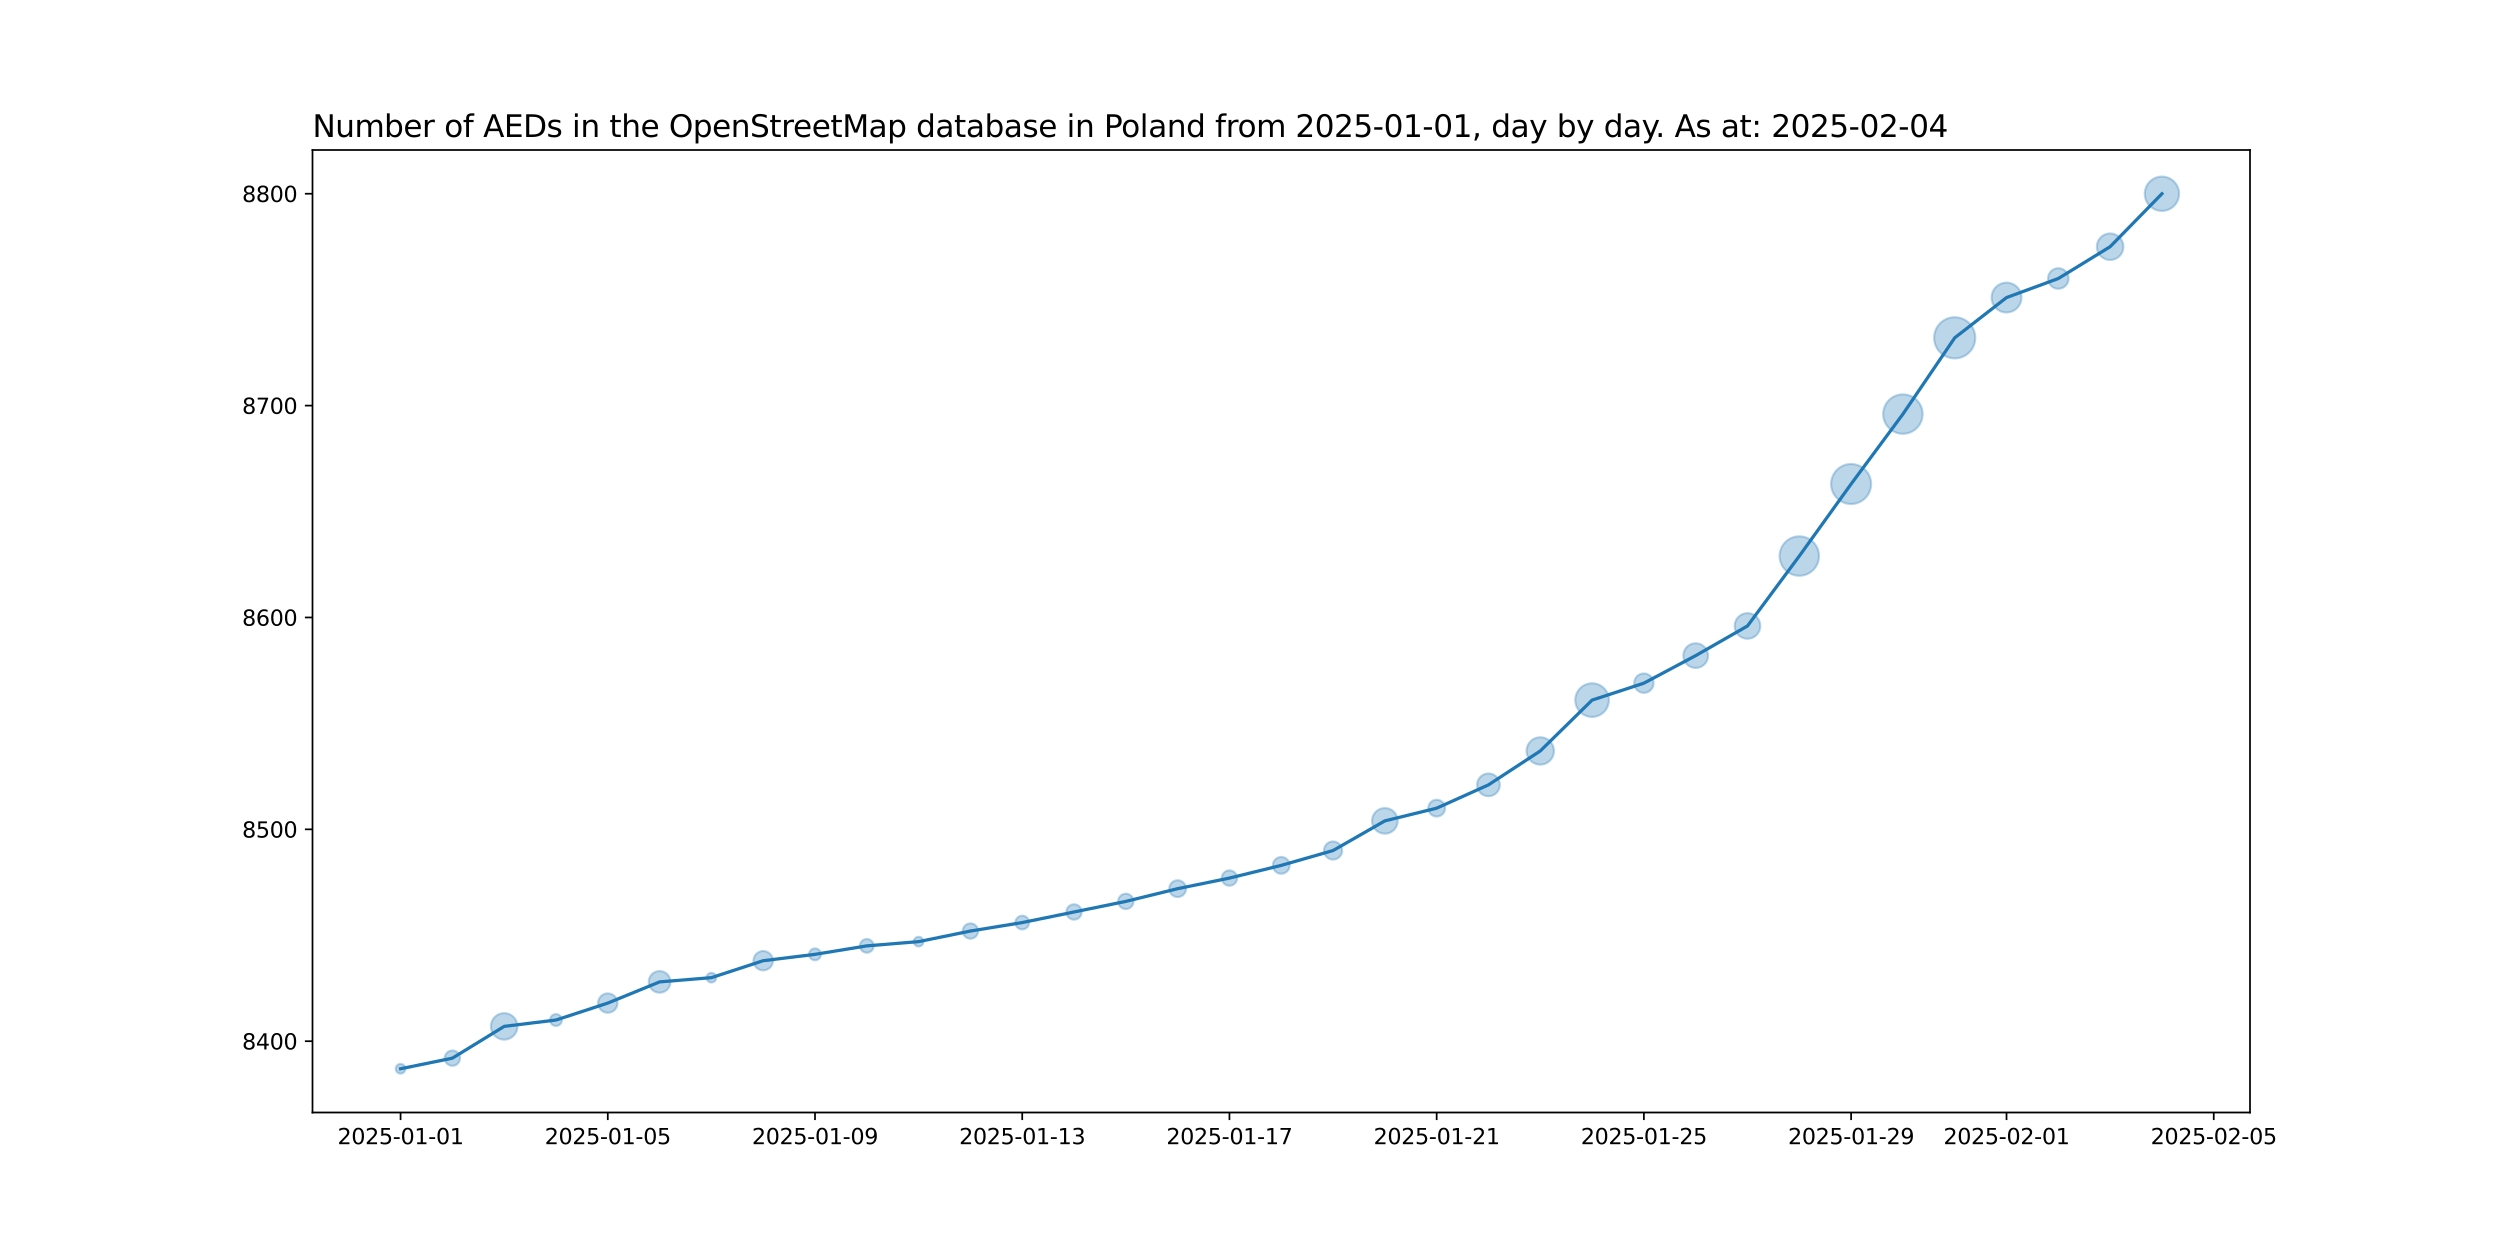 <?xml version="1.0" encoding="utf-8" standalone="no"?>
<!DOCTYPE svg PUBLIC "-//W3C//DTD SVG 1.1//EN"
  "http://www.w3.org/Graphics/SVG/1.1/DTD/svg11.dtd">
<svg xmlns:xlink="http://www.w3.org/1999/xlink" width="1152pt" height="576pt" viewBox="0 0 1152 576" xmlns="http://www.w3.org/2000/svg" version="1.1">
 <defs>
  <style type="text/css">*{stroke-linejoin: round; stroke-linecap: butt}</style>
 </defs>
 <g id="figure_1">
  <g id="patch_1">
   <path d="M 0 576 
L 1152 576 
L 1152 0 
L 0 0 
z
" style="fill: #ffffff"/>
  </g>
  <g id="axes_1">
   <g id="patch_2">
    <path d="M 144 512.64 
L 1036.8 512.64 
L 1036.8 69.12 
L 144 69.12 
z
" style="fill: #ffffff"/>
   </g>
   <g id="PathCollection_1">
    <path d="M 184.582 494.716 
C 185.175 494.716 185.744 494.48 186.163 494.061 
C 186.582 493.642 186.818 493.073 186.818 492.48 
C 186.818 491.887 186.582 491.318 186.163 490.899 
C 185.744 490.48 185.175 490.244 184.582 490.244 
C 183.989 490.244 183.42 490.48 183.001 490.899 
C 182.581 491.318 182.346 491.887 182.346 492.48 
C 182.346 493.073 182.581 493.642 183.001 494.061 
C 183.42 494.48 183.989 494.716 184.582 494.716 
z
" clip-path="url(#p9a12dc0d94)" style="fill: #1f77b4; fill-opacity: 0.3; stroke: #1f77b4; stroke-opacity: 0.3"/>
    <path d="M 208.453 491.134 
C 209.391 491.134 210.29 490.762 210.953 490.099 
C 211.616 489.436 211.989 488.536 211.989 487.599 
C 211.989 486.661 211.616 485.762 210.953 485.099 
C 210.29 484.436 209.391 484.063 208.453 484.063 
C 207.516 484.063 206.616 484.436 205.953 485.099 
C 205.29 485.762 204.918 486.661 204.918 487.599 
C 204.918 488.536 205.29 489.436 205.953 490.099 
C 206.616 490.762 207.516 491.134 208.453 491.134 
z
" clip-path="url(#p9a12dc0d94)" style="fill: #1f77b4; fill-opacity: 0.3; stroke: #1f77b4; stroke-opacity: 0.3"/>
    <path d="M 232.325 479.078 
C 233.949 479.078 235.507 478.433 236.655 477.285 
C 237.804 476.136 238.449 474.579 238.449 472.955 
C 238.449 471.331 237.804 469.773 236.655 468.624 
C 235.507 467.476 233.949 466.831 232.325 466.831 
C 230.701 466.831 229.143 467.476 227.995 468.624 
C 226.847 469.773 226.201 471.331 226.201 472.955 
C 226.201 474.579 226.847 476.136 227.995 477.285 
C 229.143 478.433 230.701 479.078 232.325 479.078 
z
" clip-path="url(#p9a12dc0d94)" style="fill: #1f77b4; fill-opacity: 0.3; stroke: #1f77b4; stroke-opacity: 0.3"/>
    <path d="M 256.197 472.764 
C 256.923 472.764 257.62 472.476 258.133 471.962 
C 258.647 471.449 258.935 470.752 258.935 470.026 
C 258.935 469.299 258.647 468.603 258.133 468.089 
C 257.62 467.576 256.923 467.287 256.197 467.287 
C 255.471 467.287 254.774 467.576 254.26 468.089 
C 253.747 468.603 253.458 469.299 253.458 470.026 
C 253.458 470.752 253.747 471.449 254.26 471.962 
C 254.774 472.476 255.471 472.764 256.197 472.764 
z
" clip-path="url(#p9a12dc0d94)" style="fill: #1f77b4; fill-opacity: 0.3; stroke: #1f77b4; stroke-opacity: 0.3"/>
    <path d="M 280.068 466.688 
C 281.254 466.688 282.392 466.217 283.231 465.378 
C 284.069 464.539 284.541 463.402 284.541 462.216 
C 284.541 461.03 284.069 459.892 283.231 459.053 
C 282.392 458.215 281.254 457.743 280.068 457.743 
C 278.882 457.743 277.745 458.215 276.906 459.053 
C 276.068 459.892 275.596 461.03 275.596 462.216 
C 275.596 463.402 276.068 464.539 276.906 465.378 
C 277.745 466.217 278.882 466.688 280.068 466.688 
z
" clip-path="url(#p9a12dc0d94)" style="fill: #1f77b4; fill-opacity: 0.3; stroke: #1f77b4; stroke-opacity: 0.3"/>
    <path d="M 303.94 457.453 
C 305.266 457.453 306.538 456.926 307.476 455.988 
C 308.413 455.051 308.94 453.779 308.94 452.453 
C 308.94 451.127 308.413 449.855 307.476 448.917 
C 306.538 447.98 305.266 447.453 303.94 447.453 
C 302.614 447.453 301.342 447.98 300.405 448.917 
C 299.467 449.855 298.94 451.127 298.94 452.453 
C 298.94 453.779 299.467 455.051 300.405 455.988 
C 301.342 456.926 302.614 457.453 303.94 457.453 
z
" clip-path="url(#p9a12dc0d94)" style="fill: #1f77b4; fill-opacity: 0.3; stroke: #1f77b4; stroke-opacity: 0.3"/>
    <path d="M 327.812 452.736 
C 328.405 452.736 328.974 452.501 329.393 452.081 
C 329.812 451.662 330.048 451.093 330.048 450.5 
C 330.048 449.907 329.812 449.339 329.393 448.919 
C 328.974 448.5 328.405 448.264 327.812 448.264 
C 327.219 448.264 326.65 448.5 326.231 448.919 
C 325.811 449.339 325.576 449.907 325.576 450.5 
C 325.576 451.093 325.811 451.662 326.231 452.081 
C 326.65 452.501 327.219 452.736 327.812 452.736 
z
" clip-path="url(#p9a12dc0d94)" style="fill: #1f77b4; fill-opacity: 0.3; stroke: #1f77b4; stroke-opacity: 0.3"/>
    <path d="M 351.683 447.162 
C 352.869 447.162 354.007 446.691 354.846 445.852 
C 355.684 445.014 356.156 443.876 356.156 442.69 
C 356.156 441.504 355.684 440.367 354.846 439.528 
C 354.007 438.689 352.869 438.218 351.683 438.218 
C 350.497 438.218 349.36 438.689 348.521 439.528 
C 347.682 440.367 347.211 441.504 347.211 442.69 
C 347.211 443.876 347.682 445.014 348.521 445.852 
C 349.36 446.691 350.497 447.162 351.683 447.162 
z
" clip-path="url(#p9a12dc0d94)" style="fill: #1f77b4; fill-opacity: 0.3; stroke: #1f77b4; stroke-opacity: 0.3"/>
    <path d="M 375.555 442.5 
C 376.281 442.5 376.978 442.211 377.492 441.698 
C 378.005 441.184 378.294 440.488 378.294 439.761 
C 378.294 439.035 378.005 438.338 377.492 437.825 
C 376.978 437.311 376.281 437.023 375.555 437.023 
C 374.829 437.023 374.132 437.311 373.619 437.825 
C 373.105 438.338 372.816 439.035 372.816 439.761 
C 372.816 440.488 373.105 441.184 373.619 441.698 
C 374.132 442.211 374.829 442.5 375.555 442.5 
z
" clip-path="url(#p9a12dc0d94)" style="fill: #1f77b4; fill-opacity: 0.3; stroke: #1f77b4; stroke-opacity: 0.3"/>
    <path d="M 399.427 439.019 
C 400.265 439.019 401.07 438.685 401.663 438.092 
C 402.256 437.499 402.589 436.695 402.589 435.856 
C 402.589 435.018 402.256 434.213 401.663 433.62 
C 401.07 433.027 400.265 432.694 399.427 432.694 
C 398.588 432.694 397.784 433.027 397.191 433.62 
C 396.598 434.213 396.264 435.018 396.264 435.856 
C 396.264 436.695 396.598 437.499 397.191 438.092 
C 397.784 438.685 398.588 439.019 399.427 439.019 
z
" clip-path="url(#p9a12dc0d94)" style="fill: #1f77b4; fill-opacity: 0.3; stroke: #1f77b4; stroke-opacity: 0.3"/>
    <path d="M 423.298 436.14 
C 423.891 436.14 424.46 435.904 424.88 435.485 
C 425.299 435.066 425.534 434.497 425.534 433.904 
C 425.534 433.311 425.299 432.742 424.88 432.323 
C 424.46 431.903 423.891 431.668 423.298 431.668 
C 422.705 431.668 422.137 431.903 421.717 432.323 
C 421.298 432.742 421.062 433.311 421.062 433.904 
C 421.062 434.497 421.298 435.066 421.717 435.485 
C 422.137 435.904 422.705 436.14 423.298 436.14 
z
" clip-path="url(#p9a12dc0d94)" style="fill: #1f77b4; fill-opacity: 0.3; stroke: #1f77b4; stroke-opacity: 0.3"/>
    <path d="M 447.17 432.558 
C 448.108 432.558 449.007 432.185 449.67 431.522 
C 450.333 430.859 450.706 429.96 450.706 429.022 
C 450.706 428.085 450.333 427.185 449.67 426.522 
C 449.007 425.859 448.108 425.487 447.17 425.487 
C 446.232 425.487 445.333 425.859 444.67 426.522 
C 444.007 427.185 443.635 428.085 443.635 429.022 
C 443.635 429.96 444.007 430.859 444.67 431.522 
C 445.333 432.185 446.232 432.558 447.17 432.558 
z
" clip-path="url(#p9a12dc0d94)" style="fill: #1f77b4; fill-opacity: 0.3; stroke: #1f77b4; stroke-opacity: 0.3"/>
    <path d="M 471.042 428.28 
C 471.88 428.28 472.685 427.946 473.278 427.353 
C 473.871 426.76 474.204 425.956 474.204 425.117 
C 474.204 424.279 473.871 423.474 473.278 422.881 
C 472.685 422.288 471.88 421.955 471.042 421.955 
C 470.203 421.955 469.399 422.288 468.806 422.881 
C 468.213 423.474 467.879 424.279 467.879 425.117 
C 467.879 425.956 468.213 426.76 468.806 427.353 
C 469.399 427.946 470.203 428.28 471.042 428.28 
z
" clip-path="url(#p9a12dc0d94)" style="fill: #1f77b4; fill-opacity: 0.3; stroke: #1f77b4; stroke-opacity: 0.3"/>
    <path d="M 494.913 423.771 
C 495.851 423.771 496.75 423.399 497.413 422.736 
C 498.076 422.073 498.449 421.174 498.449 420.236 
C 498.449 419.298 498.076 418.399 497.413 417.736 
C 496.75 417.073 495.851 416.7 494.913 416.7 
C 493.976 416.7 493.076 417.073 492.413 417.736 
C 491.75 418.399 491.378 419.298 491.378 420.236 
C 491.378 421.174 491.75 422.073 492.413 422.736 
C 493.076 423.399 493.976 423.771 494.913 423.771 
z
" clip-path="url(#p9a12dc0d94)" style="fill: #1f77b4; fill-opacity: 0.3; stroke: #1f77b4; stroke-opacity: 0.3"/>
    <path d="M 518.785 418.89 
C 519.723 418.89 520.622 418.518 521.285 417.855 
C 521.948 417.192 522.321 416.292 522.321 415.355 
C 522.321 414.417 521.948 413.518 521.285 412.855 
C 520.622 412.192 519.723 411.819 518.785 411.819 
C 517.847 411.819 516.948 412.192 516.285 412.855 
C 515.622 413.518 515.249 414.417 515.249 415.355 
C 515.249 416.292 515.622 417.192 516.285 417.855 
C 516.948 418.518 517.847 418.89 518.785 418.89 
z
" clip-path="url(#p9a12dc0d94)" style="fill: #1f77b4; fill-opacity: 0.3; stroke: #1f77b4; stroke-opacity: 0.3"/>
    <path d="M 542.657 413.37 
C 543.684 413.37 544.669 412.962 545.395 412.236 
C 546.122 411.509 546.53 410.524 546.53 409.497 
C 546.53 408.47 546.122 407.485 545.395 406.758 
C 544.669 406.032 543.684 405.624 542.657 405.624 
C 541.63 405.624 540.644 406.032 539.918 406.758 
C 539.192 407.485 538.784 408.47 538.784 409.497 
C 538.784 410.524 539.192 411.509 539.918 412.236 
C 540.644 412.962 541.63 413.37 542.657 413.37 
z
" clip-path="url(#p9a12dc0d94)" style="fill: #1f77b4; fill-opacity: 0.3; stroke: #1f77b4; stroke-opacity: 0.3"/>
    <path d="M 566.528 408.151 
C 567.466 408.151 568.365 407.779 569.028 407.116 
C 569.691 406.453 570.064 405.553 570.064 404.616 
C 570.064 403.678 569.691 402.779 569.028 402.116 
C 568.365 401.453 567.466 401.08 566.528 401.08 
C 565.591 401.08 564.691 401.453 564.028 402.116 
C 563.365 402.779 562.993 403.678 562.993 404.616 
C 562.993 405.553 563.365 406.453 564.028 407.116 
C 564.691 407.779 565.591 408.151 566.528 408.151 
z
" clip-path="url(#p9a12dc0d94)" style="fill: #1f77b4; fill-opacity: 0.3; stroke: #1f77b4; stroke-opacity: 0.3"/>
    <path d="M 590.4 402.631 
C 591.427 402.631 592.412 402.223 593.139 401.497 
C 593.865 400.77 594.273 399.785 594.273 398.758 
C 594.273 397.731 593.865 396.746 593.139 396.019 
C 592.412 395.293 591.427 394.885 590.4 394.885 
C 589.373 394.885 588.388 395.293 587.661 396.019 
C 586.935 396.746 586.527 397.731 586.527 398.758 
C 586.527 399.785 586.935 400.77 587.661 401.497 
C 588.388 402.223 589.373 402.631 590.4 402.631 
z
" clip-path="url(#p9a12dc0d94)" style="fill: #1f77b4; fill-opacity: 0.3; stroke: #1f77b4; stroke-opacity: 0.3"/>
    <path d="M 614.272 396.107 
C 615.381 396.107 616.445 395.667 617.23 394.882 
C 618.014 394.098 618.455 393.033 618.455 391.924 
C 618.455 390.815 618.014 389.751 617.23 388.966 
C 616.445 388.182 615.381 387.741 614.272 387.741 
C 613.162 387.741 612.098 388.182 611.314 388.966 
C 610.529 389.751 610.088 390.815 610.088 391.924 
C 610.088 393.033 610.529 394.098 611.314 394.882 
C 612.098 395.667 613.162 396.107 614.272 396.107 
z
" clip-path="url(#p9a12dc0d94)" style="fill: #1f77b4; fill-opacity: 0.3; stroke: #1f77b4; stroke-opacity: 0.3"/>
    <path d="M 638.143 384.172 
C 639.712 384.172 641.217 383.549 642.327 382.44 
C 643.436 381.33 644.059 379.825 644.059 378.256 
C 644.059 376.687 643.436 375.182 642.327 374.073 
C 641.217 372.964 639.712 372.34 638.143 372.34 
C 636.574 372.34 635.069 372.964 633.96 374.073 
C 632.851 375.182 632.227 376.687 632.227 378.256 
C 632.227 379.825 632.851 381.33 633.96 382.44 
C 635.069 383.549 636.574 384.172 638.143 384.172 
z
" clip-path="url(#p9a12dc0d94)" style="fill: #1f77b4; fill-opacity: 0.3; stroke: #1f77b4; stroke-opacity: 0.3"/>
    <path d="M 662.015 376.272 
C 663.042 376.272 664.027 375.864 664.754 375.137 
C 665.48 374.411 665.888 373.426 665.888 372.399 
C 665.888 371.372 665.48 370.386 664.754 369.66 
C 664.027 368.934 663.042 368.526 662.015 368.526 
C 660.988 368.526 660.003 368.934 659.276 369.66 
C 658.55 370.386 658.142 371.372 658.142 372.399 
C 658.142 373.426 658.55 374.411 659.276 375.137 
C 660.003 375.864 660.988 376.272 662.015 376.272 
z
" clip-path="url(#p9a12dc0d94)" style="fill: #1f77b4; fill-opacity: 0.3; stroke: #1f77b4; stroke-opacity: 0.3"/>
    <path d="M 685.887 366.904 
C 687.277 366.904 688.611 366.351 689.595 365.368 
C 690.578 364.384 691.131 363.05 691.131 361.66 
C 691.131 360.269 690.578 358.935 689.595 357.952 
C 688.611 356.968 687.277 356.416 685.887 356.416 
C 684.496 356.416 683.162 356.968 682.179 357.952 
C 681.195 358.935 680.643 360.269 680.643 361.66 
C 680.643 363.05 681.195 364.384 682.179 365.368 
C 683.162 366.351 684.496 366.904 685.887 366.904 
z
" clip-path="url(#p9a12dc0d94)" style="fill: #1f77b4; fill-opacity: 0.3; stroke: #1f77b4; stroke-opacity: 0.3"/>
    <path d="M 709.758 352.364 
C 711.436 352.364 713.044 351.697 714.23 350.511 
C 715.416 349.325 716.083 347.717 716.083 346.039 
C 716.083 344.362 715.416 342.753 714.23 341.567 
C 713.044 340.381 711.436 339.715 709.758 339.715 
C 708.081 339.715 706.472 340.381 705.286 341.567 
C 704.1 342.753 703.434 344.362 703.434 346.039 
C 703.434 347.717 704.1 349.325 705.286 350.511 
C 706.472 351.697 708.081 352.364 709.758 352.364 
z
" clip-path="url(#p9a12dc0d94)" style="fill: #1f77b4; fill-opacity: 0.3; stroke: #1f77b4; stroke-opacity: 0.3"/>
    <path d="M 733.63 330.355 
C 735.684 330.355 737.655 329.539 739.107 328.086 
C 740.56 326.633 741.376 324.663 741.376 322.609 
C 741.376 320.555 740.56 318.584 739.107 317.132 
C 737.655 315.679 735.684 314.863 733.63 314.863 
C 731.576 314.863 729.605 315.679 728.153 317.132 
C 726.7 318.584 725.884 320.555 725.884 322.609 
C 725.884 324.663 726.7 326.633 728.153 328.086 
C 729.605 329.539 731.576 330.355 733.63 330.355 
z
" clip-path="url(#p9a12dc0d94)" style="fill: #1f77b4; fill-opacity: 0.3; stroke: #1f77b4; stroke-opacity: 0.3"/>
    <path d="M 757.502 319.271 
C 758.688 319.271 759.825 318.8 760.664 317.961 
C 761.503 317.122 761.974 315.985 761.974 314.799 
C 761.974 313.613 761.503 312.475 760.664 311.636 
C 759.825 310.798 758.688 310.327 757.502 310.327 
C 756.316 310.327 755.178 310.798 754.339 311.636 
C 753.501 312.475 753.029 313.613 753.029 314.799 
C 753.029 315.985 753.501 317.122 754.339 317.961 
C 755.178 318.8 756.316 319.271 757.502 319.271 
z
" clip-path="url(#p9a12dc0d94)" style="fill: #1f77b4; fill-opacity: 0.3; stroke: #1f77b4; stroke-opacity: 0.3"/>
    <path d="M 781.373 307.808 
C 782.885 307.808 784.335 307.207 785.404 306.138 
C 786.473 305.069 787.074 303.619 787.074 302.107 
C 787.074 300.595 786.473 299.145 785.404 298.076 
C 784.335 297.007 782.885 296.406 781.373 296.406 
C 779.861 296.406 778.411 297.007 777.342 298.076 
C 776.273 299.145 775.672 300.595 775.672 302.107 
C 775.672 303.619 776.273 305.069 777.342 306.138 
C 778.411 307.207 779.861 307.808 781.373 307.808 
z
" clip-path="url(#p9a12dc0d94)" style="fill: #1f77b4; fill-opacity: 0.3; stroke: #1f77b4; stroke-opacity: 0.3"/>
    <path d="M 805.245 294.355 
C 806.814 294.355 808.319 293.732 809.428 292.623 
C 810.538 291.513 811.161 290.008 811.161 288.439 
C 811.161 286.87 810.538 285.365 809.428 284.256 
C 808.319 283.147 806.814 282.523 805.245 282.523 
C 803.676 282.523 802.171 283.147 801.062 284.256 
C 799.952 285.365 799.329 286.87 799.329 288.439 
C 799.329 290.008 799.952 291.513 801.062 292.623 
C 802.171 293.732 803.676 294.355 805.245 294.355 
z
" clip-path="url(#p9a12dc0d94)" style="fill: #1f77b4; fill-opacity: 0.3; stroke: #1f77b4; stroke-opacity: 0.3"/>
    <path d="M 829.117 265.305 
C 831.525 265.305 833.836 264.348 835.539 262.645 
C 837.242 260.942 838.2 258.631 838.2 256.222 
C 838.2 253.814 837.242 251.503 835.539 249.8 
C 833.836 248.096 831.525 247.139 829.117 247.139 
C 826.708 247.139 824.397 248.096 822.694 249.8 
C 820.991 251.503 820.034 253.814 820.034 256.222 
C 820.034 258.631 820.991 260.942 822.694 262.645 
C 824.397 264.348 826.708 265.305 829.117 265.305 
z
" clip-path="url(#p9a12dc0d94)" style="fill: #1f77b4; fill-opacity: 0.3; stroke: #1f77b4; stroke-opacity: 0.3"/>
    <path d="M 852.988 232.249 
C 855.433 232.249 857.779 231.277 859.507 229.548 
C 861.236 227.819 862.208 225.474 862.208 223.029 
C 862.208 220.584 861.236 218.239 859.507 216.51 
C 857.779 214.781 855.433 213.81 852.988 213.81 
C 850.543 213.81 848.198 214.781 846.469 216.51 
C 844.74 218.239 843.769 220.584 843.769 223.029 
C 843.769 225.474 844.74 227.819 846.469 229.548 
C 848.198 231.277 850.543 232.249 852.988 232.249 
z
" clip-path="url(#p9a12dc0d94)" style="fill: #1f77b4; fill-opacity: 0.3; stroke: #1f77b4; stroke-opacity: 0.3"/>
    <path d="M 876.86 199.895 
C 879.269 199.895 881.579 198.938 883.283 197.235 
C 884.986 195.532 885.943 193.221 885.943 190.812 
C 885.943 188.403 884.986 186.093 883.283 184.39 
C 881.579 182.686 879.269 181.729 876.86 181.729 
C 874.451 181.729 872.141 182.686 870.437 184.39 
C 868.734 186.093 867.777 188.403 867.777 190.812 
C 867.777 193.221 868.734 195.532 870.437 197.235 
C 872.141 198.938 874.451 199.895 876.86 199.895 
z
" clip-path="url(#p9a12dc0d94)" style="fill: #1f77b4; fill-opacity: 0.3; stroke: #1f77b4; stroke-opacity: 0.3"/>
    <path d="M 900.732 165.153 
C 903.247 165.153 905.661 164.154 907.44 162.375 
C 909.219 160.596 910.218 158.182 910.218 155.666 
C 910.218 153.151 909.219 150.737 907.44 148.958 
C 905.661 147.179 903.247 146.18 900.732 146.18 
C 898.216 146.18 895.802 147.179 894.023 148.958 
C 892.244 150.737 891.245 153.151 891.245 155.666 
C 891.245 158.182 892.244 160.596 894.023 162.375 
C 895.802 164.154 898.216 165.153 900.732 165.153 
z
" clip-path="url(#p9a12dc0d94)" style="fill: #1f77b4; fill-opacity: 0.3; stroke: #1f77b4; stroke-opacity: 0.3"/>
    <path d="M 924.603 144.009 
C 926.431 144.009 928.184 143.283 929.477 141.991 
C 930.769 140.698 931.495 138.945 931.495 137.117 
C 931.495 135.29 930.769 133.536 929.477 132.244 
C 928.184 130.951 926.431 130.225 924.603 130.225 
C 922.775 130.225 921.022 130.951 919.73 132.244 
C 918.437 133.536 917.711 135.29 917.711 137.117 
C 917.711 138.945 918.437 140.698 919.73 141.991 
C 921.022 143.283 922.775 144.009 924.603 144.009 
z
" clip-path="url(#p9a12dc0d94)" style="fill: #1f77b4; fill-opacity: 0.3; stroke: #1f77b4; stroke-opacity: 0.3"/>
    <path d="M 948.475 133.074 
C 949.733 133.074 950.939 132.574 951.829 131.685 
C 952.718 130.795 953.218 129.589 953.218 128.331 
C 953.218 127.073 952.718 125.866 951.829 124.977 
C 950.939 124.087 949.733 123.587 948.475 123.587 
C 947.217 123.587 946.01 124.087 945.121 124.977 
C 944.231 125.866 943.731 127.073 943.731 128.331 
C 943.731 129.589 944.231 130.795 945.121 131.685 
C 946.01 132.574 947.217 133.074 948.475 133.074 
z
" clip-path="url(#p9a12dc0d94)" style="fill: #1f77b4; fill-opacity: 0.3; stroke: #1f77b4; stroke-opacity: 0.3"/>
    <path d="M 972.347 119.811 
C 973.971 119.811 975.528 119.165 976.677 118.017 
C 977.825 116.869 978.47 115.311 978.47 113.687 
C 978.47 112.063 977.825 110.505 976.677 109.357 
C 975.528 108.208 973.971 107.563 972.347 107.563 
C 970.722 107.563 969.165 108.208 968.016 109.357 
C 966.868 110.505 966.223 112.063 966.223 113.687 
C 966.223 115.311 966.868 116.869 968.016 118.017 
C 969.165 119.165 970.722 119.811 972.347 119.811 
z
" clip-path="url(#p9a12dc0d94)" style="fill: #1f77b4; fill-opacity: 0.3; stroke: #1f77b4; stroke-opacity: 0.3"/>
    <path d="M 996.218 97.186 
C 998.315 97.186 1000.326 96.353 1001.808 94.87 
C 1003.291 93.388 1004.124 91.377 1004.124 89.28 
C 1004.124 87.183 1003.291 85.172 1001.808 83.69 
C 1000.326 82.207 998.315 81.374 996.218 81.374 
C 994.122 81.374 992.111 82.207 990.628 83.69 
C 989.145 85.172 988.312 87.183 988.312 89.28 
C 988.312 91.377 989.145 93.388 990.628 94.87 
C 992.111 96.353 994.122 97.186 996.218 97.186 
z
" clip-path="url(#p9a12dc0d94)" style="fill: #1f77b4; fill-opacity: 0.3; stroke: #1f77b4; stroke-opacity: 0.3"/>
   </g>
   <g id="matplotlib.axis_1">
    <g id="xtick_1">
     <g id="line2d_1">
      <defs>
       <path id="mcb525c9e5a" d="M 0 0 
L 0 3.5 
" style="stroke: #000000; stroke-width: 0.8"/>
      </defs>
      <g>
       <use xlink:href="#mcb525c9e5a" x="184.582" y="512.64" style="stroke: #000000; stroke-width: 0.8"/>
      </g>
     </g>
     <g id="text_1">
      <!-- 2025-01-01 -->
      <g transform="translate(155.524 527.238) scale(0.1 -0.1)">
       <defs>
        <path id="DejaVuSans-32" d="M 1228 531 
L 3431 531 
L 3431 0 
L 469 0 
L 469 531 
Q 828 903 1448 1529 
Q 2069 2156 2228 2338 
Q 2531 2678 2651 2914 
Q 2772 3150 2772 3378 
Q 2772 3750 2511 3984 
Q 2250 4219 1831 4219 
Q 1534 4219 1204 4116 
Q 875 4013 500 3803 
L 500 4441 
Q 881 4594 1212 4672 
Q 1544 4750 1819 4750 
Q 2544 4750 2975 4387 
Q 3406 4025 3406 3419 
Q 3406 3131 3298 2873 
Q 3191 2616 2906 2266 
Q 2828 2175 2409 1742 
Q 1991 1309 1228 531 
z
" transform="scale(0.016)"/>
        <path id="DejaVuSans-30" d="M 2034 4250 
Q 1547 4250 1301 3770 
Q 1056 3291 1056 2328 
Q 1056 1369 1301 889 
Q 1547 409 2034 409 
Q 2525 409 2770 889 
Q 3016 1369 3016 2328 
Q 3016 3291 2770 3770 
Q 2525 4250 2034 4250 
z
M 2034 4750 
Q 2819 4750 3233 4129 
Q 3647 3509 3647 2328 
Q 3647 1150 3233 529 
Q 2819 -91 2034 -91 
Q 1250 -91 836 529 
Q 422 1150 422 2328 
Q 422 3509 836 4129 
Q 1250 4750 2034 4750 
z
" transform="scale(0.016)"/>
        <path id="DejaVuSans-35" d="M 691 4666 
L 3169 4666 
L 3169 4134 
L 1269 4134 
L 1269 2991 
Q 1406 3038 1543 3061 
Q 1681 3084 1819 3084 
Q 2600 3084 3056 2656 
Q 3513 2228 3513 1497 
Q 3513 744 3044 326 
Q 2575 -91 1722 -91 
Q 1428 -91 1123 -41 
Q 819 9 494 109 
L 494 744 
Q 775 591 1075 516 
Q 1375 441 1709 441 
Q 2250 441 2565 725 
Q 2881 1009 2881 1497 
Q 2881 1984 2565 2268 
Q 2250 2553 1709 2553 
Q 1456 2553 1204 2497 
Q 953 2441 691 2322 
L 691 4666 
z
" transform="scale(0.016)"/>
        <path id="DejaVuSans-2d" d="M 313 2009 
L 1997 2009 
L 1997 1497 
L 313 1497 
L 313 2009 
z
" transform="scale(0.016)"/>
        <path id="DejaVuSans-31" d="M 794 531 
L 1825 531 
L 1825 4091 
L 703 3866 
L 703 4441 
L 1819 4666 
L 2450 4666 
L 2450 531 
L 3481 531 
L 3481 0 
L 794 0 
L 794 531 
z
" transform="scale(0.016)"/>
       </defs>
       <use xlink:href="#DejaVuSans-32"/>
       <use xlink:href="#DejaVuSans-30" x="63.623"/>
       <use xlink:href="#DejaVuSans-32" x="127.246"/>
       <use xlink:href="#DejaVuSans-35" x="190.869"/>
       <use xlink:href="#DejaVuSans-2d" x="254.492"/>
       <use xlink:href="#DejaVuSans-30" x="290.576"/>
       <use xlink:href="#DejaVuSans-31" x="354.199"/>
       <use xlink:href="#DejaVuSans-2d" x="417.822"/>
       <use xlink:href="#DejaVuSans-30" x="453.906"/>
       <use xlink:href="#DejaVuSans-31" x="517.529"/>
      </g>
     </g>
    </g>
    <g id="xtick_2">
     <g id="line2d_2">
      <g>
       <use xlink:href="#mcb525c9e5a" x="280.068" y="512.64" style="stroke: #000000; stroke-width: 0.8"/>
      </g>
     </g>
     <g id="text_2">
      <!-- 2025-01-05 -->
      <g transform="translate(251.011 527.238) scale(0.1 -0.1)">
       <use xlink:href="#DejaVuSans-32"/>
       <use xlink:href="#DejaVuSans-30" x="63.623"/>
       <use xlink:href="#DejaVuSans-32" x="127.246"/>
       <use xlink:href="#DejaVuSans-35" x="190.869"/>
       <use xlink:href="#DejaVuSans-2d" x="254.492"/>
       <use xlink:href="#DejaVuSans-30" x="290.576"/>
       <use xlink:href="#DejaVuSans-31" x="354.199"/>
       <use xlink:href="#DejaVuSans-2d" x="417.822"/>
       <use xlink:href="#DejaVuSans-30" x="453.906"/>
       <use xlink:href="#DejaVuSans-35" x="517.529"/>
      </g>
     </g>
    </g>
    <g id="xtick_3">
     <g id="line2d_3">
      <g>
       <use xlink:href="#mcb525c9e5a" x="375.555" y="512.64" style="stroke: #000000; stroke-width: 0.8"/>
      </g>
     </g>
     <g id="text_3">
      <!-- 2025-01-09 -->
      <g transform="translate(346.497 527.238) scale(0.1 -0.1)">
       <defs>
        <path id="DejaVuSans-39" d="M 703 97 
L 703 672 
Q 941 559 1184 500 
Q 1428 441 1663 441 
Q 2288 441 2617 861 
Q 2947 1281 2994 2138 
Q 2813 1869 2534 1725 
Q 2256 1581 1919 1581 
Q 1219 1581 811 2004 
Q 403 2428 403 3163 
Q 403 3881 828 4315 
Q 1253 4750 1959 4750 
Q 2769 4750 3195 4129 
Q 3622 3509 3622 2328 
Q 3622 1225 3098 567 
Q 2575 -91 1691 -91 
Q 1453 -91 1209 -44 
Q 966 3 703 97 
z
M 1959 2075 
Q 2384 2075 2632 2365 
Q 2881 2656 2881 3163 
Q 2881 3666 2632 3958 
Q 2384 4250 1959 4250 
Q 1534 4250 1286 3958 
Q 1038 3666 1038 3163 
Q 1038 2656 1286 2365 
Q 1534 2075 1959 2075 
z
" transform="scale(0.016)"/>
       </defs>
       <use xlink:href="#DejaVuSans-32"/>
       <use xlink:href="#DejaVuSans-30" x="63.623"/>
       <use xlink:href="#DejaVuSans-32" x="127.246"/>
       <use xlink:href="#DejaVuSans-35" x="190.869"/>
       <use xlink:href="#DejaVuSans-2d" x="254.492"/>
       <use xlink:href="#DejaVuSans-30" x="290.576"/>
       <use xlink:href="#DejaVuSans-31" x="354.199"/>
       <use xlink:href="#DejaVuSans-2d" x="417.822"/>
       <use xlink:href="#DejaVuSans-30" x="453.906"/>
       <use xlink:href="#DejaVuSans-39" x="517.529"/>
      </g>
     </g>
    </g>
    <g id="xtick_4">
     <g id="line2d_4">
      <g>
       <use xlink:href="#mcb525c9e5a" x="471.042" y="512.64" style="stroke: #000000; stroke-width: 0.8"/>
      </g>
     </g>
     <g id="text_4">
      <!-- 2025-01-13 -->
      <g transform="translate(441.984 527.238) scale(0.1 -0.1)">
       <defs>
        <path id="DejaVuSans-33" d="M 2597 2516 
Q 3050 2419 3304 2112 
Q 3559 1806 3559 1356 
Q 3559 666 3084 287 
Q 2609 -91 1734 -91 
Q 1441 -91 1130 -33 
Q 819 25 488 141 
L 488 750 
Q 750 597 1062 519 
Q 1375 441 1716 441 
Q 2309 441 2620 675 
Q 2931 909 2931 1356 
Q 2931 1769 2642 2001 
Q 2353 2234 1838 2234 
L 1294 2234 
L 1294 2753 
L 1863 2753 
Q 2328 2753 2575 2939 
Q 2822 3125 2822 3475 
Q 2822 3834 2567 4026 
Q 2313 4219 1838 4219 
Q 1578 4219 1281 4162 
Q 984 4106 628 3988 
L 628 4550 
Q 988 4650 1302 4700 
Q 1616 4750 1894 4750 
Q 2613 4750 3031 4423 
Q 3450 4097 3450 3541 
Q 3450 3153 3228 2886 
Q 3006 2619 2597 2516 
z
" transform="scale(0.016)"/>
       </defs>
       <use xlink:href="#DejaVuSans-32"/>
       <use xlink:href="#DejaVuSans-30" x="63.623"/>
       <use xlink:href="#DejaVuSans-32" x="127.246"/>
       <use xlink:href="#DejaVuSans-35" x="190.869"/>
       <use xlink:href="#DejaVuSans-2d" x="254.492"/>
       <use xlink:href="#DejaVuSans-30" x="290.576"/>
       <use xlink:href="#DejaVuSans-31" x="354.199"/>
       <use xlink:href="#DejaVuSans-2d" x="417.822"/>
       <use xlink:href="#DejaVuSans-31" x="453.906"/>
       <use xlink:href="#DejaVuSans-33" x="517.529"/>
      </g>
     </g>
    </g>
    <g id="xtick_5">
     <g id="line2d_5">
      <g>
       <use xlink:href="#mcb525c9e5a" x="566.528" y="512.64" style="stroke: #000000; stroke-width: 0.8"/>
      </g>
     </g>
     <g id="text_5">
      <!-- 2025-01-17 -->
      <g transform="translate(537.471 527.238) scale(0.1 -0.1)">
       <defs>
        <path id="DejaVuSans-37" d="M 525 4666 
L 3525 4666 
L 3525 4397 
L 1831 0 
L 1172 0 
L 2766 4134 
L 525 4134 
L 525 4666 
z
" transform="scale(0.016)"/>
       </defs>
       <use xlink:href="#DejaVuSans-32"/>
       <use xlink:href="#DejaVuSans-30" x="63.623"/>
       <use xlink:href="#DejaVuSans-32" x="127.246"/>
       <use xlink:href="#DejaVuSans-35" x="190.869"/>
       <use xlink:href="#DejaVuSans-2d" x="254.492"/>
       <use xlink:href="#DejaVuSans-30" x="290.576"/>
       <use xlink:href="#DejaVuSans-31" x="354.199"/>
       <use xlink:href="#DejaVuSans-2d" x="417.822"/>
       <use xlink:href="#DejaVuSans-31" x="453.906"/>
       <use xlink:href="#DejaVuSans-37" x="517.529"/>
      </g>
     </g>
    </g>
    <g id="xtick_6">
     <g id="line2d_6">
      <g>
       <use xlink:href="#mcb525c9e5a" x="662.015" y="512.64" style="stroke: #000000; stroke-width: 0.8"/>
      </g>
     </g>
     <g id="text_6">
      <!-- 2025-01-21 -->
      <g transform="translate(632.957 527.238) scale(0.1 -0.1)">
       <use xlink:href="#DejaVuSans-32"/>
       <use xlink:href="#DejaVuSans-30" x="63.623"/>
       <use xlink:href="#DejaVuSans-32" x="127.246"/>
       <use xlink:href="#DejaVuSans-35" x="190.869"/>
       <use xlink:href="#DejaVuSans-2d" x="254.492"/>
       <use xlink:href="#DejaVuSans-30" x="290.576"/>
       <use xlink:href="#DejaVuSans-31" x="354.199"/>
       <use xlink:href="#DejaVuSans-2d" x="417.822"/>
       <use xlink:href="#DejaVuSans-32" x="453.906"/>
       <use xlink:href="#DejaVuSans-31" x="517.529"/>
      </g>
     </g>
    </g>
    <g id="xtick_7">
     <g id="line2d_7">
      <g>
       <use xlink:href="#mcb525c9e5a" x="757.502" y="512.64" style="stroke: #000000; stroke-width: 0.8"/>
      </g>
     </g>
     <g id="text_7">
      <!-- 2025-01-25 -->
      <g transform="translate(728.444 527.238) scale(0.1 -0.1)">
       <use xlink:href="#DejaVuSans-32"/>
       <use xlink:href="#DejaVuSans-30" x="63.623"/>
       <use xlink:href="#DejaVuSans-32" x="127.246"/>
       <use xlink:href="#DejaVuSans-35" x="190.869"/>
       <use xlink:href="#DejaVuSans-2d" x="254.492"/>
       <use xlink:href="#DejaVuSans-30" x="290.576"/>
       <use xlink:href="#DejaVuSans-31" x="354.199"/>
       <use xlink:href="#DejaVuSans-2d" x="417.822"/>
       <use xlink:href="#DejaVuSans-32" x="453.906"/>
       <use xlink:href="#DejaVuSans-35" x="517.529"/>
      </g>
     </g>
    </g>
    <g id="xtick_8">
     <g id="line2d_8">
      <g>
       <use xlink:href="#mcb525c9e5a" x="852.988" y="512.64" style="stroke: #000000; stroke-width: 0.8"/>
      </g>
     </g>
     <g id="text_8">
      <!-- 2025-01-29 -->
      <g transform="translate(823.93 527.238) scale(0.1 -0.1)">
       <use xlink:href="#DejaVuSans-32"/>
       <use xlink:href="#DejaVuSans-30" x="63.623"/>
       <use xlink:href="#DejaVuSans-32" x="127.246"/>
       <use xlink:href="#DejaVuSans-35" x="190.869"/>
       <use xlink:href="#DejaVuSans-2d" x="254.492"/>
       <use xlink:href="#DejaVuSans-30" x="290.576"/>
       <use xlink:href="#DejaVuSans-31" x="354.199"/>
       <use xlink:href="#DejaVuSans-2d" x="417.822"/>
       <use xlink:href="#DejaVuSans-32" x="453.906"/>
       <use xlink:href="#DejaVuSans-39" x="517.529"/>
      </g>
     </g>
    </g>
    <g id="xtick_9">
     <g id="line2d_9">
      <g>
       <use xlink:href="#mcb525c9e5a" x="924.603" y="512.64" style="stroke: #000000; stroke-width: 0.8"/>
      </g>
     </g>
     <g id="text_9">
      <!-- 2025-02-01 -->
      <g transform="translate(895.545 527.238) scale(0.1 -0.1)">
       <use xlink:href="#DejaVuSans-32"/>
       <use xlink:href="#DejaVuSans-30" x="63.623"/>
       <use xlink:href="#DejaVuSans-32" x="127.246"/>
       <use xlink:href="#DejaVuSans-35" x="190.869"/>
       <use xlink:href="#DejaVuSans-2d" x="254.492"/>
       <use xlink:href="#DejaVuSans-30" x="290.576"/>
       <use xlink:href="#DejaVuSans-32" x="354.199"/>
       <use xlink:href="#DejaVuSans-2d" x="417.822"/>
       <use xlink:href="#DejaVuSans-30" x="453.906"/>
       <use xlink:href="#DejaVuSans-31" x="517.529"/>
      </g>
     </g>
    </g>
    <g id="xtick_10">
     <g id="line2d_10">
      <g>
       <use xlink:href="#mcb525c9e5a" x="1020.09" y="512.64" style="stroke: #000000; stroke-width: 0.8"/>
      </g>
     </g>
     <g id="text_10">
      <!-- 2025-02-05 -->
      <g transform="translate(991.032 527.238) scale(0.1 -0.1)">
       <use xlink:href="#DejaVuSans-32"/>
       <use xlink:href="#DejaVuSans-30" x="63.623"/>
       <use xlink:href="#DejaVuSans-32" x="127.246"/>
       <use xlink:href="#DejaVuSans-35" x="190.869"/>
       <use xlink:href="#DejaVuSans-2d" x="254.492"/>
       <use xlink:href="#DejaVuSans-30" x="290.576"/>
       <use xlink:href="#DejaVuSans-32" x="354.199"/>
       <use xlink:href="#DejaVuSans-2d" x="417.822"/>
       <use xlink:href="#DejaVuSans-30" x="453.906"/>
       <use xlink:href="#DejaVuSans-35" x="517.529"/>
      </g>
     </g>
    </g>
   </g>
   <g id="matplotlib.axis_2">
    <g id="ytick_1">
     <g id="line2d_11">
      <defs>
       <path id="mf5cc25e363" d="M 0 0 
L -3.5 0 
" style="stroke: #000000; stroke-width: 0.8"/>
      </defs>
      <g>
       <use xlink:href="#mf5cc25e363" x="144" y="479.788" style="stroke: #000000; stroke-width: 0.8"/>
      </g>
     </g>
     <g id="text_11">
      <!-- 8400 -->
      <g transform="translate(111.55 483.588) scale(0.1 -0.1)">
       <defs>
        <path id="DejaVuSans-38" d="M 2034 2216 
Q 1584 2216 1326 1975 
Q 1069 1734 1069 1313 
Q 1069 891 1326 650 
Q 1584 409 2034 409 
Q 2484 409 2743 651 
Q 3003 894 3003 1313 
Q 3003 1734 2745 1975 
Q 2488 2216 2034 2216 
z
M 1403 2484 
Q 997 2584 770 2862 
Q 544 3141 544 3541 
Q 544 4100 942 4425 
Q 1341 4750 2034 4750 
Q 2731 4750 3128 4425 
Q 3525 4100 3525 3541 
Q 3525 3141 3298 2862 
Q 3072 2584 2669 2484 
Q 3125 2378 3379 2068 
Q 3634 1759 3634 1313 
Q 3634 634 3220 271 
Q 2806 -91 2034 -91 
Q 1263 -91 848 271 
Q 434 634 434 1313 
Q 434 1759 690 2068 
Q 947 2378 1403 2484 
z
M 1172 3481 
Q 1172 3119 1398 2916 
Q 1625 2713 2034 2713 
Q 2441 2713 2670 2916 
Q 2900 3119 2900 3481 
Q 2900 3844 2670 4047 
Q 2441 4250 2034 4250 
Q 1625 4250 1398 4047 
Q 1172 3844 1172 3481 
z
" transform="scale(0.016)"/>
        <path id="DejaVuSans-34" d="M 2419 4116 
L 825 1625 
L 2419 1625 
L 2419 4116 
z
M 2253 4666 
L 3047 4666 
L 3047 1625 
L 3713 1625 
L 3713 1100 
L 3047 1100 
L 3047 0 
L 2419 0 
L 2419 1100 
L 313 1100 
L 313 1709 
L 2253 4666 
z
" transform="scale(0.016)"/>
       </defs>
       <use xlink:href="#DejaVuSans-38"/>
       <use xlink:href="#DejaVuSans-34" x="63.623"/>
       <use xlink:href="#DejaVuSans-30" x="127.246"/>
       <use xlink:href="#DejaVuSans-30" x="190.869"/>
      </g>
     </g>
    </g>
    <g id="ytick_2">
     <g id="line2d_12">
      <g>
       <use xlink:href="#mf5cc25e363" x="144" y="382.161" style="stroke: #000000; stroke-width: 0.8"/>
      </g>
     </g>
     <g id="text_12">
      <!-- 8500 -->
      <g transform="translate(111.55 385.961) scale(0.1 -0.1)">
       <use xlink:href="#DejaVuSans-38"/>
       <use xlink:href="#DejaVuSans-35" x="63.623"/>
       <use xlink:href="#DejaVuSans-30" x="127.246"/>
       <use xlink:href="#DejaVuSans-30" x="190.869"/>
      </g>
     </g>
    </g>
    <g id="ytick_3">
     <g id="line2d_13">
      <g>
       <use xlink:href="#mf5cc25e363" x="144" y="284.534" style="stroke: #000000; stroke-width: 0.8"/>
      </g>
     </g>
     <g id="text_13">
      <!-- 8600 -->
      <g transform="translate(111.55 288.333) scale(0.1 -0.1)">
       <defs>
        <path id="DejaVuSans-36" d="M 2113 2584 
Q 1688 2584 1439 2293 
Q 1191 2003 1191 1497 
Q 1191 994 1439 701 
Q 1688 409 2113 409 
Q 2538 409 2786 701 
Q 3034 994 3034 1497 
Q 3034 2003 2786 2293 
Q 2538 2584 2113 2584 
z
M 3366 4563 
L 3366 3988 
Q 3128 4100 2886 4159 
Q 2644 4219 2406 4219 
Q 1781 4219 1451 3797 
Q 1122 3375 1075 2522 
Q 1259 2794 1537 2939 
Q 1816 3084 2150 3084 
Q 2853 3084 3261 2657 
Q 3669 2231 3669 1497 
Q 3669 778 3244 343 
Q 2819 -91 2113 -91 
Q 1303 -91 875 529 
Q 447 1150 447 2328 
Q 447 3434 972 4092 
Q 1497 4750 2381 4750 
Q 2619 4750 2861 4703 
Q 3103 4656 3366 4563 
z
" transform="scale(0.016)"/>
       </defs>
       <use xlink:href="#DejaVuSans-38"/>
       <use xlink:href="#DejaVuSans-36" x="63.623"/>
       <use xlink:href="#DejaVuSans-30" x="127.246"/>
       <use xlink:href="#DejaVuSans-30" x="190.869"/>
      </g>
     </g>
    </g>
    <g id="ytick_4">
     <g id="line2d_14">
      <g>
       <use xlink:href="#mf5cc25e363" x="144" y="186.907" style="stroke: #000000; stroke-width: 0.8"/>
      </g>
     </g>
     <g id="text_14">
      <!-- 8700 -->
      <g transform="translate(111.55 190.706) scale(0.1 -0.1)">
       <use xlink:href="#DejaVuSans-38"/>
       <use xlink:href="#DejaVuSans-37" x="63.623"/>
       <use xlink:href="#DejaVuSans-30" x="127.246"/>
       <use xlink:href="#DejaVuSans-30" x="190.869"/>
      </g>
     </g>
    </g>
    <g id="ytick_5">
     <g id="line2d_15">
      <g>
       <use xlink:href="#mf5cc25e363" x="144" y="89.28" style="stroke: #000000; stroke-width: 0.8"/>
      </g>
     </g>
     <g id="text_15">
      <!-- 8800 -->
      <g transform="translate(111.55 93.079) scale(0.1 -0.1)">
       <use xlink:href="#DejaVuSans-38"/>
       <use xlink:href="#DejaVuSans-38" x="63.623"/>
       <use xlink:href="#DejaVuSans-30" x="127.246"/>
       <use xlink:href="#DejaVuSans-30" x="190.869"/>
      </g>
     </g>
    </g>
   </g>
   <g id="line2d_16">
    <path d="M 184.582 492.48 
L 208.453 487.599 
L 232.325 472.955 
L 256.197 470.026 
L 280.068 462.216 
L 303.94 452.453 
L 327.812 450.5 
L 351.683 442.69 
L 375.555 439.761 
L 399.427 435.856 
L 423.298 433.904 
L 447.17 429.022 
L 471.042 425.117 
L 494.913 420.236 
L 518.785 415.355 
L 542.657 409.497 
L 566.528 404.616 
L 590.4 398.758 
L 614.272 391.924 
L 638.143 378.256 
L 662.015 372.399 
L 685.887 361.66 
L 709.758 346.039 
L 733.63 322.609 
L 757.502 314.799 
L 781.373 302.107 
L 805.245 288.439 
L 829.117 256.222 
L 852.988 223.029 
L 876.86 190.812 
L 900.732 155.666 
L 924.603 137.117 
L 948.475 128.331 
L 972.347 113.687 
L 996.218 89.28 
" clip-path="url(#p9a12dc0d94)" style="fill: none; stroke: #1f77b4; stroke-width: 1.5; stroke-linecap: square"/>
   </g>
   <g id="patch_3">
    <path d="M 144 512.64 
L 144 69.12 
" style="fill: none; stroke: #000000; stroke-width: 0.8; stroke-linejoin: miter; stroke-linecap: square"/>
   </g>
   <g id="patch_4">
    <path d="M 1036.8 512.64 
L 1036.8 69.12 
" style="fill: none; stroke: #000000; stroke-width: 0.8; stroke-linejoin: miter; stroke-linecap: square"/>
   </g>
   <g id="patch_5">
    <path d="M 144 512.64 
L 1036.8 512.64 
" style="fill: none; stroke: #000000; stroke-width: 0.8; stroke-linejoin: miter; stroke-linecap: square"/>
   </g>
   <g id="patch_6">
    <path d="M 144 69.12 
L 1036.8 69.12 
" style="fill: none; stroke: #000000; stroke-width: 0.8; stroke-linejoin: miter; stroke-linecap: square"/>
   </g>
   <g id="text_16">
    <!-- Number of AEDs in the OpenStreetMap database in Poland from 2025-01-01, day by day. As at: 2025-02-04 -->
    <g transform="translate(144 63.12) scale(0.14 -0.14)">
     <defs>
      <path id="DejaVuSans-4e" d="M 628 4666 
L 1478 4666 
L 3547 763 
L 3547 4666 
L 4159 4666 
L 4159 0 
L 3309 0 
L 1241 3903 
L 1241 0 
L 628 0 
L 628 4666 
z
" transform="scale(0.016)"/>
      <path id="DejaVuSans-75" d="M 544 1381 
L 544 3500 
L 1119 3500 
L 1119 1403 
Q 1119 906 1312 657 
Q 1506 409 1894 409 
Q 2359 409 2629 706 
Q 2900 1003 2900 1516 
L 2900 3500 
L 3475 3500 
L 3475 0 
L 2900 0 
L 2900 538 
Q 2691 219 2414 64 
Q 2138 -91 1772 -91 
Q 1169 -91 856 284 
Q 544 659 544 1381 
z
M 1991 3584 
L 1991 3584 
z
" transform="scale(0.016)"/>
      <path id="DejaVuSans-6d" d="M 3328 2828 
Q 3544 3216 3844 3400 
Q 4144 3584 4550 3584 
Q 5097 3584 5394 3201 
Q 5691 2819 5691 2113 
L 5691 0 
L 5113 0 
L 5113 2094 
Q 5113 2597 4934 2840 
Q 4756 3084 4391 3084 
Q 3944 3084 3684 2787 
Q 3425 2491 3425 1978 
L 3425 0 
L 2847 0 
L 2847 2094 
Q 2847 2600 2669 2842 
Q 2491 3084 2119 3084 
Q 1678 3084 1418 2786 
Q 1159 2488 1159 1978 
L 1159 0 
L 581 0 
L 581 3500 
L 1159 3500 
L 1159 2956 
Q 1356 3278 1631 3431 
Q 1906 3584 2284 3584 
Q 2666 3584 2933 3390 
Q 3200 3197 3328 2828 
z
" transform="scale(0.016)"/>
      <path id="DejaVuSans-62" d="M 3116 1747 
Q 3116 2381 2855 2742 
Q 2594 3103 2138 3103 
Q 1681 3103 1420 2742 
Q 1159 2381 1159 1747 
Q 1159 1113 1420 752 
Q 1681 391 2138 391 
Q 2594 391 2855 752 
Q 3116 1113 3116 1747 
z
M 1159 2969 
Q 1341 3281 1617 3432 
Q 1894 3584 2278 3584 
Q 2916 3584 3314 3078 
Q 3713 2572 3713 1747 
Q 3713 922 3314 415 
Q 2916 -91 2278 -91 
Q 1894 -91 1617 61 
Q 1341 213 1159 525 
L 1159 0 
L 581 0 
L 581 4863 
L 1159 4863 
L 1159 2969 
z
" transform="scale(0.016)"/>
      <path id="DejaVuSans-65" d="M 3597 1894 
L 3597 1613 
L 953 1613 
Q 991 1019 1311 708 
Q 1631 397 2203 397 
Q 2534 397 2845 478 
Q 3156 559 3463 722 
L 3463 178 
Q 3153 47 2828 -22 
Q 2503 -91 2169 -91 
Q 1331 -91 842 396 
Q 353 884 353 1716 
Q 353 2575 817 3079 
Q 1281 3584 2069 3584 
Q 2775 3584 3186 3129 
Q 3597 2675 3597 1894 
z
M 3022 2063 
Q 3016 2534 2758 2815 
Q 2500 3097 2075 3097 
Q 1594 3097 1305 2825 
Q 1016 2553 972 2059 
L 3022 2063 
z
" transform="scale(0.016)"/>
      <path id="DejaVuSans-72" d="M 2631 2963 
Q 2534 3019 2420 3045 
Q 2306 3072 2169 3072 
Q 1681 3072 1420 2755 
Q 1159 2438 1159 1844 
L 1159 0 
L 581 0 
L 581 3500 
L 1159 3500 
L 1159 2956 
Q 1341 3275 1631 3429 
Q 1922 3584 2338 3584 
Q 2397 3584 2469 3576 
Q 2541 3569 2628 3553 
L 2631 2963 
z
" transform="scale(0.016)"/>
      <path id="DejaVuSans-20" transform="scale(0.016)"/>
      <path id="DejaVuSans-6f" d="M 1959 3097 
Q 1497 3097 1228 2736 
Q 959 2375 959 1747 
Q 959 1119 1226 758 
Q 1494 397 1959 397 
Q 2419 397 2687 759 
Q 2956 1122 2956 1747 
Q 2956 2369 2687 2733 
Q 2419 3097 1959 3097 
z
M 1959 3584 
Q 2709 3584 3137 3096 
Q 3566 2609 3566 1747 
Q 3566 888 3137 398 
Q 2709 -91 1959 -91 
Q 1206 -91 779 398 
Q 353 888 353 1747 
Q 353 2609 779 3096 
Q 1206 3584 1959 3584 
z
" transform="scale(0.016)"/>
      <path id="DejaVuSans-66" d="M 2375 4863 
L 2375 4384 
L 1825 4384 
Q 1516 4384 1395 4259 
Q 1275 4134 1275 3809 
L 1275 3500 
L 2222 3500 
L 2222 3053 
L 1275 3053 
L 1275 0 
L 697 0 
L 697 3053 
L 147 3053 
L 147 3500 
L 697 3500 
L 697 3744 
Q 697 4328 969 4595 
Q 1241 4863 1831 4863 
L 2375 4863 
z
" transform="scale(0.016)"/>
      <path id="DejaVuSans-41" d="M 2188 4044 
L 1331 1722 
L 3047 1722 
L 2188 4044 
z
M 1831 4666 
L 2547 4666 
L 4325 0 
L 3669 0 
L 3244 1197 
L 1141 1197 
L 716 0 
L 50 0 
L 1831 4666 
z
" transform="scale(0.016)"/>
      <path id="DejaVuSans-45" d="M 628 4666 
L 3578 4666 
L 3578 4134 
L 1259 4134 
L 1259 2753 
L 3481 2753 
L 3481 2222 
L 1259 2222 
L 1259 531 
L 3634 531 
L 3634 0 
L 628 0 
L 628 4666 
z
" transform="scale(0.016)"/>
      <path id="DejaVuSans-44" d="M 1259 4147 
L 1259 519 
L 2022 519 
Q 2988 519 3436 956 
Q 3884 1394 3884 2338 
Q 3884 3275 3436 3711 
Q 2988 4147 2022 4147 
L 1259 4147 
z
M 628 4666 
L 1925 4666 
Q 3281 4666 3915 4102 
Q 4550 3538 4550 2338 
Q 4550 1131 3912 565 
Q 3275 0 1925 0 
L 628 0 
L 628 4666 
z
" transform="scale(0.016)"/>
      <path id="DejaVuSans-73" d="M 2834 3397 
L 2834 2853 
Q 2591 2978 2328 3040 
Q 2066 3103 1784 3103 
Q 1356 3103 1142 2972 
Q 928 2841 928 2578 
Q 928 2378 1081 2264 
Q 1234 2150 1697 2047 
L 1894 2003 
Q 2506 1872 2764 1633 
Q 3022 1394 3022 966 
Q 3022 478 2636 193 
Q 2250 -91 1575 -91 
Q 1294 -91 989 -36 
Q 684 19 347 128 
L 347 722 
Q 666 556 975 473 
Q 1284 391 1588 391 
Q 1994 391 2212 530 
Q 2431 669 2431 922 
Q 2431 1156 2273 1281 
Q 2116 1406 1581 1522 
L 1381 1569 
Q 847 1681 609 1914 
Q 372 2147 372 2553 
Q 372 3047 722 3315 
Q 1072 3584 1716 3584 
Q 2034 3584 2315 3537 
Q 2597 3491 2834 3397 
z
" transform="scale(0.016)"/>
      <path id="DejaVuSans-69" d="M 603 3500 
L 1178 3500 
L 1178 0 
L 603 0 
L 603 3500 
z
M 603 4863 
L 1178 4863 
L 1178 4134 
L 603 4134 
L 603 4863 
z
" transform="scale(0.016)"/>
      <path id="DejaVuSans-6e" d="M 3513 2113 
L 3513 0 
L 2938 0 
L 2938 2094 
Q 2938 2591 2744 2837 
Q 2550 3084 2163 3084 
Q 1697 3084 1428 2787 
Q 1159 2491 1159 1978 
L 1159 0 
L 581 0 
L 581 3500 
L 1159 3500 
L 1159 2956 
Q 1366 3272 1645 3428 
Q 1925 3584 2291 3584 
Q 2894 3584 3203 3211 
Q 3513 2838 3513 2113 
z
" transform="scale(0.016)"/>
      <path id="DejaVuSans-74" d="M 1172 4494 
L 1172 3500 
L 2356 3500 
L 2356 3053 
L 1172 3053 
L 1172 1153 
Q 1172 725 1289 603 
Q 1406 481 1766 481 
L 2356 481 
L 2356 0 
L 1766 0 
Q 1100 0 847 248 
Q 594 497 594 1153 
L 594 3053 
L 172 3053 
L 172 3500 
L 594 3500 
L 594 4494 
L 1172 4494 
z
" transform="scale(0.016)"/>
      <path id="DejaVuSans-68" d="M 3513 2113 
L 3513 0 
L 2938 0 
L 2938 2094 
Q 2938 2591 2744 2837 
Q 2550 3084 2163 3084 
Q 1697 3084 1428 2787 
Q 1159 2491 1159 1978 
L 1159 0 
L 581 0 
L 581 4863 
L 1159 4863 
L 1159 2956 
Q 1366 3272 1645 3428 
Q 1925 3584 2291 3584 
Q 2894 3584 3203 3211 
Q 3513 2838 3513 2113 
z
" transform="scale(0.016)"/>
      <path id="DejaVuSans-4f" d="M 2522 4238 
Q 1834 4238 1429 3725 
Q 1025 3213 1025 2328 
Q 1025 1447 1429 934 
Q 1834 422 2522 422 
Q 3209 422 3611 934 
Q 4013 1447 4013 2328 
Q 4013 3213 3611 3725 
Q 3209 4238 2522 4238 
z
M 2522 4750 
Q 3503 4750 4090 4092 
Q 4678 3434 4678 2328 
Q 4678 1225 4090 567 
Q 3503 -91 2522 -91 
Q 1538 -91 948 565 
Q 359 1222 359 2328 
Q 359 3434 948 4092 
Q 1538 4750 2522 4750 
z
" transform="scale(0.016)"/>
      <path id="DejaVuSans-70" d="M 1159 525 
L 1159 -1331 
L 581 -1331 
L 581 3500 
L 1159 3500 
L 1159 2969 
Q 1341 3281 1617 3432 
Q 1894 3584 2278 3584 
Q 2916 3584 3314 3078 
Q 3713 2572 3713 1747 
Q 3713 922 3314 415 
Q 2916 -91 2278 -91 
Q 1894 -91 1617 61 
Q 1341 213 1159 525 
z
M 3116 1747 
Q 3116 2381 2855 2742 
Q 2594 3103 2138 3103 
Q 1681 3103 1420 2742 
Q 1159 2381 1159 1747 
Q 1159 1113 1420 752 
Q 1681 391 2138 391 
Q 2594 391 2855 752 
Q 3116 1113 3116 1747 
z
" transform="scale(0.016)"/>
      <path id="DejaVuSans-53" d="M 3425 4513 
L 3425 3897 
Q 3066 4069 2747 4153 
Q 2428 4238 2131 4238 
Q 1616 4238 1336 4038 
Q 1056 3838 1056 3469 
Q 1056 3159 1242 3001 
Q 1428 2844 1947 2747 
L 2328 2669 
Q 3034 2534 3370 2195 
Q 3706 1856 3706 1288 
Q 3706 609 3251 259 
Q 2797 -91 1919 -91 
Q 1588 -91 1214 -16 
Q 841 59 441 206 
L 441 856 
Q 825 641 1194 531 
Q 1563 422 1919 422 
Q 2459 422 2753 634 
Q 3047 847 3047 1241 
Q 3047 1584 2836 1778 
Q 2625 1972 2144 2069 
L 1759 2144 
Q 1053 2284 737 2584 
Q 422 2884 422 3419 
Q 422 4038 858 4394 
Q 1294 4750 2059 4750 
Q 2388 4750 2728 4690 
Q 3069 4631 3425 4513 
z
" transform="scale(0.016)"/>
      <path id="DejaVuSans-4d" d="M 628 4666 
L 1569 4666 
L 2759 1491 
L 3956 4666 
L 4897 4666 
L 4897 0 
L 4281 0 
L 4281 4097 
L 3078 897 
L 2444 897 
L 1241 4097 
L 1241 0 
L 628 0 
L 628 4666 
z
" transform="scale(0.016)"/>
      <path id="DejaVuSans-61" d="M 2194 1759 
Q 1497 1759 1228 1600 
Q 959 1441 959 1056 
Q 959 750 1161 570 
Q 1363 391 1709 391 
Q 2188 391 2477 730 
Q 2766 1069 2766 1631 
L 2766 1759 
L 2194 1759 
z
M 3341 1997 
L 3341 0 
L 2766 0 
L 2766 531 
Q 2569 213 2275 61 
Q 1981 -91 1556 -91 
Q 1019 -91 701 211 
Q 384 513 384 1019 
Q 384 1609 779 1909 
Q 1175 2209 1959 2209 
L 2766 2209 
L 2766 2266 
Q 2766 2663 2505 2880 
Q 2244 3097 1772 3097 
Q 1472 3097 1187 3025 
Q 903 2953 641 2809 
L 641 3341 
Q 956 3463 1253 3523 
Q 1550 3584 1831 3584 
Q 2591 3584 2966 3190 
Q 3341 2797 3341 1997 
z
" transform="scale(0.016)"/>
      <path id="DejaVuSans-64" d="M 2906 2969 
L 2906 4863 
L 3481 4863 
L 3481 0 
L 2906 0 
L 2906 525 
Q 2725 213 2448 61 
Q 2172 -91 1784 -91 
Q 1150 -91 751 415 
Q 353 922 353 1747 
Q 353 2572 751 3078 
Q 1150 3584 1784 3584 
Q 2172 3584 2448 3432 
Q 2725 3281 2906 2969 
z
M 947 1747 
Q 947 1113 1208 752 
Q 1469 391 1925 391 
Q 2381 391 2643 752 
Q 2906 1113 2906 1747 
Q 2906 2381 2643 2742 
Q 2381 3103 1925 3103 
Q 1469 3103 1208 2742 
Q 947 2381 947 1747 
z
" transform="scale(0.016)"/>
      <path id="DejaVuSans-50" d="M 1259 4147 
L 1259 2394 
L 2053 2394 
Q 2494 2394 2734 2622 
Q 2975 2850 2975 3272 
Q 2975 3691 2734 3919 
Q 2494 4147 2053 4147 
L 1259 4147 
z
M 628 4666 
L 2053 4666 
Q 2838 4666 3239 4311 
Q 3641 3956 3641 3272 
Q 3641 2581 3239 2228 
Q 2838 1875 2053 1875 
L 1259 1875 
L 1259 0 
L 628 0 
L 628 4666 
z
" transform="scale(0.016)"/>
      <path id="DejaVuSans-6c" d="M 603 4863 
L 1178 4863 
L 1178 0 
L 603 0 
L 603 4863 
z
" transform="scale(0.016)"/>
      <path id="DejaVuSans-2c" d="M 750 794 
L 1409 794 
L 1409 256 
L 897 -744 
L 494 -744 
L 750 256 
L 750 794 
z
" transform="scale(0.016)"/>
      <path id="DejaVuSans-79" d="M 2059 -325 
Q 1816 -950 1584 -1140 
Q 1353 -1331 966 -1331 
L 506 -1331 
L 506 -850 
L 844 -850 
Q 1081 -850 1212 -737 
Q 1344 -625 1503 -206 
L 1606 56 
L 191 3500 
L 800 3500 
L 1894 763 
L 2988 3500 
L 3597 3500 
L 2059 -325 
z
" transform="scale(0.016)"/>
      <path id="DejaVuSans-2e" d="M 684 794 
L 1344 794 
L 1344 0 
L 684 0 
L 684 794 
z
" transform="scale(0.016)"/>
      <path id="DejaVuSans-3a" d="M 750 794 
L 1409 794 
L 1409 0 
L 750 0 
L 750 794 
z
M 750 3309 
L 1409 3309 
L 1409 2516 
L 750 2516 
L 750 3309 
z
" transform="scale(0.016)"/>
     </defs>
     <use xlink:href="#DejaVuSans-4e"/>
     <use xlink:href="#DejaVuSans-75" x="74.805"/>
     <use xlink:href="#DejaVuSans-6d" x="138.184"/>
     <use xlink:href="#DejaVuSans-62" x="235.596"/>
     <use xlink:href="#DejaVuSans-65" x="299.072"/>
     <use xlink:href="#DejaVuSans-72" x="360.596"/>
     <use xlink:href="#DejaVuSans-20" x="401.709"/>
     <use xlink:href="#DejaVuSans-6f" x="433.496"/>
     <use xlink:href="#DejaVuSans-66" x="494.678"/>
     <use xlink:href="#DejaVuSans-20" x="529.883"/>
     <use xlink:href="#DejaVuSans-41" x="561.67"/>
     <use xlink:href="#DejaVuSans-45" x="630.078"/>
     <use xlink:href="#DejaVuSans-44" x="693.262"/>
     <use xlink:href="#DejaVuSans-73" x="770.264"/>
     <use xlink:href="#DejaVuSans-20" x="822.363"/>
     <use xlink:href="#DejaVuSans-69" x="854.15"/>
     <use xlink:href="#DejaVuSans-6e" x="881.934"/>
     <use xlink:href="#DejaVuSans-20" x="945.312"/>
     <use xlink:href="#DejaVuSans-74" x="977.1"/>
     <use xlink:href="#DejaVuSans-68" x="1016.309"/>
     <use xlink:href="#DejaVuSans-65" x="1079.688"/>
     <use xlink:href="#DejaVuSans-20" x="1141.211"/>
     <use xlink:href="#DejaVuSans-4f" x="1172.998"/>
     <use xlink:href="#DejaVuSans-70" x="1251.709"/>
     <use xlink:href="#DejaVuSans-65" x="1315.186"/>
     <use xlink:href="#DejaVuSans-6e" x="1376.709"/>
     <use xlink:href="#DejaVuSans-53" x="1440.088"/>
     <use xlink:href="#DejaVuSans-74" x="1503.564"/>
     <use xlink:href="#DejaVuSans-72" x="1542.773"/>
     <use xlink:href="#DejaVuSans-65" x="1581.637"/>
     <use xlink:href="#DejaVuSans-65" x="1643.16"/>
     <use xlink:href="#DejaVuSans-74" x="1704.684"/>
     <use xlink:href="#DejaVuSans-4d" x="1743.893"/>
     <use xlink:href="#DejaVuSans-61" x="1830.172"/>
     <use xlink:href="#DejaVuSans-70" x="1891.451"/>
     <use xlink:href="#DejaVuSans-20" x="1954.928"/>
     <use xlink:href="#DejaVuSans-64" x="1986.715"/>
     <use xlink:href="#DejaVuSans-61" x="2050.191"/>
     <use xlink:href="#DejaVuSans-74" x="2111.471"/>
     <use xlink:href="#DejaVuSans-61" x="2150.68"/>
     <use xlink:href="#DejaVuSans-62" x="2211.959"/>
     <use xlink:href="#DejaVuSans-61" x="2275.436"/>
     <use xlink:href="#DejaVuSans-73" x="2336.715"/>
     <use xlink:href="#DejaVuSans-65" x="2388.814"/>
     <use xlink:href="#DejaVuSans-20" x="2450.338"/>
     <use xlink:href="#DejaVuSans-69" x="2482.125"/>
     <use xlink:href="#DejaVuSans-6e" x="2509.908"/>
     <use xlink:href="#DejaVuSans-20" x="2573.287"/>
     <use xlink:href="#DejaVuSans-50" x="2605.074"/>
     <use xlink:href="#DejaVuSans-6f" x="2661.752"/>
     <use xlink:href="#DejaVuSans-6c" x="2722.934"/>
     <use xlink:href="#DejaVuSans-61" x="2750.717"/>
     <use xlink:href="#DejaVuSans-6e" x="2811.996"/>
     <use xlink:href="#DejaVuSans-64" x="2875.375"/>
     <use xlink:href="#DejaVuSans-20" x="2938.852"/>
     <use xlink:href="#DejaVuSans-66" x="2970.639"/>
     <use xlink:href="#DejaVuSans-72" x="3005.844"/>
     <use xlink:href="#DejaVuSans-6f" x="3044.707"/>
     <use xlink:href="#DejaVuSans-6d" x="3105.889"/>
     <use xlink:href="#DejaVuSans-20" x="3203.301"/>
     <use xlink:href="#DejaVuSans-32" x="3235.088"/>
     <use xlink:href="#DejaVuSans-30" x="3298.711"/>
     <use xlink:href="#DejaVuSans-32" x="3362.334"/>
     <use xlink:href="#DejaVuSans-35" x="3425.957"/>
     <use xlink:href="#DejaVuSans-2d" x="3489.58"/>
     <use xlink:href="#DejaVuSans-30" x="3525.664"/>
     <use xlink:href="#DejaVuSans-31" x="3589.287"/>
     <use xlink:href="#DejaVuSans-2d" x="3652.91"/>
     <use xlink:href="#DejaVuSans-30" x="3688.994"/>
     <use xlink:href="#DejaVuSans-31" x="3752.617"/>
     <use xlink:href="#DejaVuSans-2c" x="3816.24"/>
     <use xlink:href="#DejaVuSans-20" x="3848.027"/>
     <use xlink:href="#DejaVuSans-64" x="3879.814"/>
     <use xlink:href="#DejaVuSans-61" x="3943.291"/>
     <use xlink:href="#DejaVuSans-79" x="4004.57"/>
     <use xlink:href="#DejaVuSans-20" x="4063.75"/>
     <use xlink:href="#DejaVuSans-62" x="4095.537"/>
     <use xlink:href="#DejaVuSans-79" x="4159.014"/>
     <use xlink:href="#DejaVuSans-20" x="4218.193"/>
     <use xlink:href="#DejaVuSans-64" x="4249.98"/>
     <use xlink:href="#DejaVuSans-61" x="4313.457"/>
     <use xlink:href="#DejaVuSans-79" x="4374.736"/>
     <use xlink:href="#DejaVuSans-2e" x="4419.666"/>
     <use xlink:href="#DejaVuSans-20" x="4451.453"/>
     <use xlink:href="#DejaVuSans-41" x="4483.24"/>
     <use xlink:href="#DejaVuSans-73" x="4551.648"/>
     <use xlink:href="#DejaVuSans-20" x="4603.748"/>
     <use xlink:href="#DejaVuSans-61" x="4635.535"/>
     <use xlink:href="#DejaVuSans-74" x="4696.814"/>
     <use xlink:href="#DejaVuSans-3a" x="4736.023"/>
     <use xlink:href="#DejaVuSans-20" x="4769.715"/>
     <use xlink:href="#DejaVuSans-32" x="4801.502"/>
     <use xlink:href="#DejaVuSans-30" x="4865.125"/>
     <use xlink:href="#DejaVuSans-32" x="4928.748"/>
     <use xlink:href="#DejaVuSans-35" x="4992.371"/>
     <use xlink:href="#DejaVuSans-2d" x="5055.994"/>
     <use xlink:href="#DejaVuSans-30" x="5092.078"/>
     <use xlink:href="#DejaVuSans-32" x="5155.701"/>
     <use xlink:href="#DejaVuSans-2d" x="5219.324"/>
     <use xlink:href="#DejaVuSans-30" x="5255.408"/>
     <use xlink:href="#DejaVuSans-34" x="5319.031"/>
    </g>
   </g>
  </g>
 </g>
 <defs>
  <clipPath id="p9a12dc0d94">
   <rect x="144" y="69.12" width="892.8" height="443.52"/>
  </clipPath>
 </defs>
</svg>
